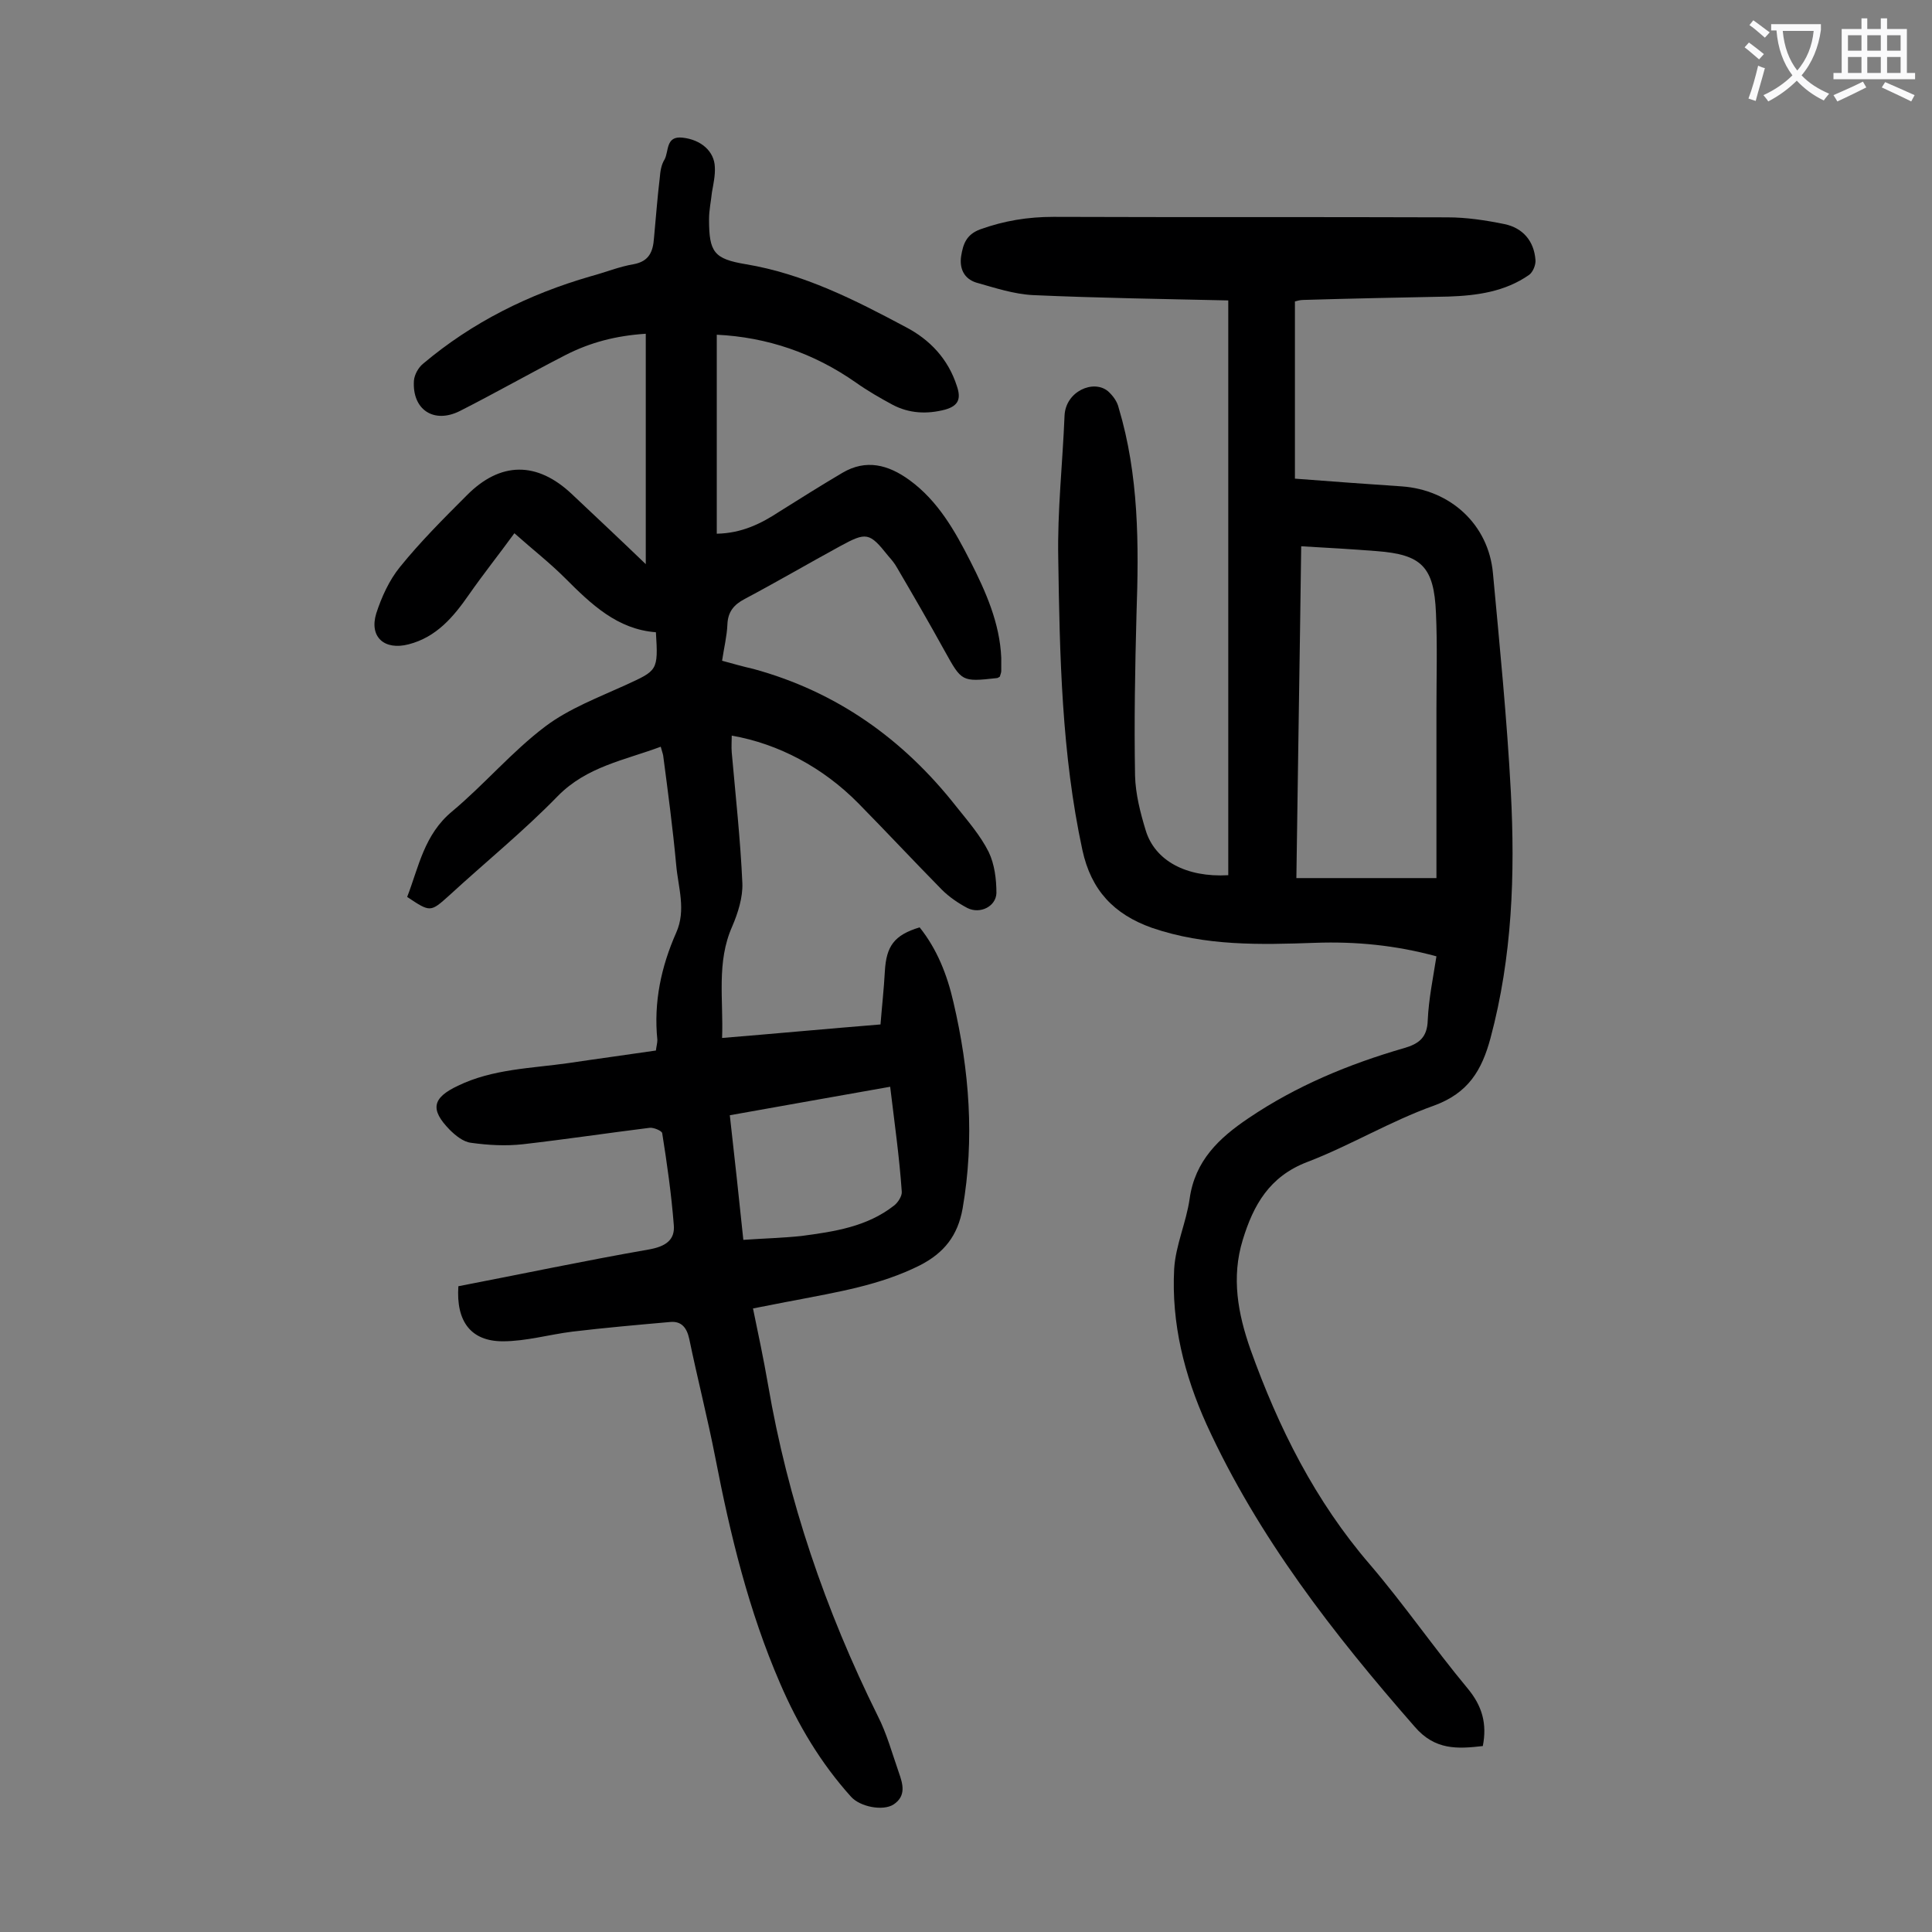<svg enable-background="new 0 0 400 400" viewBox="0 0 400 400" xmlns="http://www.w3.org/2000/svg"><rect x="0" y="0" width="400" height="400" fill="#808080" stroke="none"/><path d="m94.9 266.3c13-2.5 26.2-5.3 39.4-7.6 3.4-.6 5.5-1.9 5.2-5.1-.5-6.4-1.4-12.7-2.4-19-.1-.5-1.8-1.2-2.6-1.1-8.8 1.1-17.5 2.4-26.2 3.4-3.6.4-7.2.2-10.8-.3-1.6-.2-3.2-1.5-4.4-2.7-4.1-4.2-3.6-6.6 1.7-9.1 7.2-3.5 15.2-3.6 22.9-4.7 6-.9 12-1.7 18.1-2.6.1-.9.3-1.5.3-2.2-.8-7.8.8-15.2 3.9-22.2 2.1-4.7.4-9.4 0-14-.7-7.6-1.7-15.1-2.7-22.7-.1-.5-.3-1-.5-1.8-7.5 2.8-15.3 4.1-21.3 10.2-7.1 7.3-15 13.7-22.5 20.6-3.9 3.5-3.9 3.5-8.7.3 2.4-6.2 3.5-12.9 9.3-17.7 6.7-5.6 12.4-12.4 19.3-17.6 4.9-3.7 11-6 16.7-8.6 6.5-3 6.7-2.9 6.2-10.9-8-.6-13.4-5.8-18.8-11.2-3.2-3.2-6.8-6-10.5-9.3-3.2 4.4-6.4 8.4-9.4 12.7-3.2 4.6-6.7 8.8-12.5 10.3-5 1.3-8.2-1.5-6.7-6.4 1.1-3.4 2.7-6.9 4.9-9.6 4.2-5.2 9-10 13.8-14.8 7-7.1 14.6-7.1 21.8-.3 5.1 4.8 10.1 9.5 15.3 14.5 0-16.1 0-31.8 0-47.7-6.2.4-11.5 1.8-16.6 4.4-7.4 3.8-14.6 7.9-21.9 11.6-5.4 2.7-9.9-.3-9.5-6.3.1-1.2.9-2.7 1.9-3.5 10.2-8.6 21.9-14.4 34.7-18.1 3-.8 5.9-2 8.9-2.5 3.2-.6 4-2.6 4.2-5.4.4-4.2.7-8.4 1.2-12.5.1-1.3.3-2.7 1-3.8.9-1.7.2-4.9 3.7-4.5 3.8.4 6.6 2.8 6.7 6.1.1 1.7-.3 3.5-.6 5.2-.2 1.9-.6 3.7-.6 5.6 0 6.8 1 8.2 7.6 9.3 12 2 22.6 7.4 33.1 13 5 2.6 8.8 6.6 10.6 12.2.9 2.6.4 4.1-2.4 4.9-3.8 1-7.5.8-10.9-1-2.6-1.4-5.2-2.9-7.6-4.6-8.7-6.1-18.4-9.4-28.8-9.9v41.2c5.2-.1 9.2-2.1 13-4.6 4.3-2.7 8.6-5.4 13-8 4.9-2.9 9.5-1.7 13.9 1.5 5.9 4.3 9.4 10.5 12.6 16.8s6.1 12.8 6.4 20v2.7c0 .4-.2.8-.3 1.2-.3.2-.5.3-.7.3-7.2.8-7.2.7-10.7-5.6-3.2-5.8-6.5-11.5-9.9-17.3-.5-.9-1.1-1.6-1.8-2.4-3.9-4.9-4.5-5-10-2-6.6 3.6-13.1 7.4-19.7 10.9-2.3 1.2-3.5 2.7-3.6 5.3-.1 2.4-.7 4.8-1.1 7.5 2.2.6 4.3 1.2 6.5 1.7 17.2 4.7 31 14.5 42 28.5 2.4 3 5 6 6.7 9.4 1.2 2.5 1.6 5.6 1.6 8.5-.1 2.8-3.4 4.4-6 3.1-1.9-1-3.8-2.3-5.3-3.8-5.8-5.9-11.5-12-17.3-17.9-7.3-7.4-16.5-12.3-26.2-14 0 1.2-.1 2.3 0 3.5.8 9 1.8 18.1 2.2 27.1.1 2.9-.9 6.1-2.1 8.9-3.3 7.4-1.8 15.1-2.1 23.1 11-.9 21.7-1.9 32.8-2.8.3-3.8.7-7.3.9-11 .3-5.2 1.9-7.5 7.2-9.1 3.6 4.5 5.7 9.8 7 15.5 3.3 14.1 4.4 28.3 1.9 42.7-1 5.6-3.8 9.2-8.9 11.8-8.2 4.1-17 5.5-25.7 7.2-2.8.5-5.6 1.1-8.8 1.7 1.1 5.3 2.2 10.5 3.1 15.7 4.1 24 11.9 46.8 22.7 68.6 1.9 3.7 3 7.8 4.4 11.8.8 2.3 1.6 4.8-1.1 6.6-2.2 1.4-6.9.5-8.8-1.6-6.3-7-11-14.9-14.7-23.5-6.5-15-10.3-30.7-13.4-46.7-1.6-8.2-3.7-16.4-5.4-24.6-.5-2.3-1.6-3.7-3.9-3.5-6.8.6-13.6 1.2-20.3 2-4.8.6-9.6 2-14.4 2-6.6 0-9.7-4.1-9.2-11.4zm89.4-41.3c-11.2 2-22.1 3.9-33.2 5.9 1 8.8 1.9 17.2 2.8 25.8 4.3-.3 8.2-.4 12-.8 6.8-.9 13.6-1.9 19.2-6.3.8-.6 1.7-2 1.6-2.9-.5-7.2-1.5-14.2-2.4-21.7z" fill="#000001"/><path d="m254.3 62.2c-13.4-.3-26.9-.5-40.4-1.1-4-.2-7.9-1.5-11.8-2.6-2.5-.8-3.5-2.9-3.1-5.5.4-2.4 1-4.4 3.9-5.5 5-1.8 9.9-2.6 15.2-2.6 27.2.1 54.4 0 81.6.1 3.9 0 7.9.6 11.8 1.4 3.8.8 6.1 3.5 6.4 7.4.1 1-.5 2.5-1.3 3.1-5 3.5-10.8 4.3-16.7 4.5-10 .2-20.1.4-30.1.7-.6 0-1.3.2-1.7.3v36.7c7.6.6 14.9 1.1 22.1 1.6 10.1.7 18 7.9 18.9 18 1.4 15.1 2.9 30.1 3.7 45.2.9 17.1.3 34.2-4.2 51-1.8 6.7-4.6 11.4-11.7 14-9 3.2-17.4 8.3-26.3 11.7-7.8 3-11.1 8.9-13.3 16.1-2.4 7.8-1 15.3 1.6 22.7 5.8 16.2 13.4 31.4 24.8 44.6 7 8.2 13.2 17.2 20.1 25.5 3.1 3.7 4.1 7.4 3.2 12-5.2.6-9.9.9-14.1-4-16.8-19.2-32.4-39.2-43.1-62.6-4.6-10.2-7.3-20.9-6.7-32.2.3-4.9 2.5-9.6 3.2-14.5 1.1-7.9 6.1-12.6 12.2-16.7 9.9-6.7 20.8-11.2 32.2-14.5 3.1-.9 4.8-2.2 4.9-5.8.2-4.4 1.1-8.7 1.8-13.2-8.4-2.3-16.7-3.1-25.1-2.8-11.4.4-22.7.7-33.8-3.1-7.9-2.8-12.6-7.8-14.4-16.1-4.3-19.9-4.7-40.2-5-60.4-.2-9.8.9-19.6 1.3-29.5.2-5.1 6-7.6 9-5.1 1 .9 1.9 2.1 2.2 3.4 4.2 14 4.2 28.3 3.7 42.7-.3 11.2-.5 22.3-.3 33.5.1 3.8 1.1 7.7 2.2 11.3 1.9 6.3 8.4 9.8 17.1 9.3 0-39.3 0-78.9 0-119zm14.1 119.6h29c0-12.1 0-23.5 0-35 0-6.6.2-13.3-.1-19.9-.4-9.6-3-12.1-12.3-12.8-5.1-.4-10.2-.7-15.6-1-.3 23.3-.7 46.1-1 68.7z" fill="#000001"/><g fill="#fafafb"><path d="m362.1 8.8c1.1.8 2.1 1.6 3.1 2.4l-1 1.1c-1.3-1.1-2.3-2-3-2.5zm1.9 4.8c.5.2.9.4 1.4.5-.6 2.3-1.3 4.5-1.9 6.8l-1.5-.5c.8-2.1 1.4-4.3 2-6.8zm-1-9.4c1.3.9 2.4 1.8 3.4 2.5l-1 1.1c-1.4-1.2-2.4-2.1-3.2-2.6zm3.7 2.2v-1.4h10.3v1.2c-.5 3.6-1.8 6.8-4 9.4 1.5 1.6 3.4 2.8 5.7 3.8-.3.4-.7.8-1.1 1.4-2.3-1.1-4.1-2.5-5.6-4.1-1.6 1.6-3.6 3.1-5.9 4.3-.3-.5-.7-.9-1-1.3 2.4-1.1 4.4-2.5 6-4.1-1.9-2.5-3-5.6-3.3-9.3h-1.1zm8.8 0h-6.4c.3 3.3 1.3 6 3 8.2 2-2.3 3.1-5.1 3.4-8.2z"/><path d="m385.3 3.8h1.3v2.2h2.8v-2.2h1.3v2.2h4.1v9.1h1.7v1.3h-16.9v-1.3h1.7v-9.1h4.1v-2.2zm.4 13.1.7 1.2c-1.8.9-3.8 1.9-6 2.9-.2-.4-.5-.8-.8-1.3 2.3-1 4.3-1.9 6.1-2.8zm-3.1-6.4h2.8v-3.2h-2.8zm0 4.6h2.8v-3.3h-2.8zm4-4.6h2.8v-3.2h-2.8zm0 4.6h2.8v-3.3h-2.8zm3.7 1.9c2.1.9 4.1 1.8 6.1 2.7l-.7 1.3c-2.2-1.1-4.2-2-6.1-2.9zm3.2-9.7h-2.8v3.2h2.8zm-2.8 7.8h2.8v-3.3h-2.8z"/></g></svg>